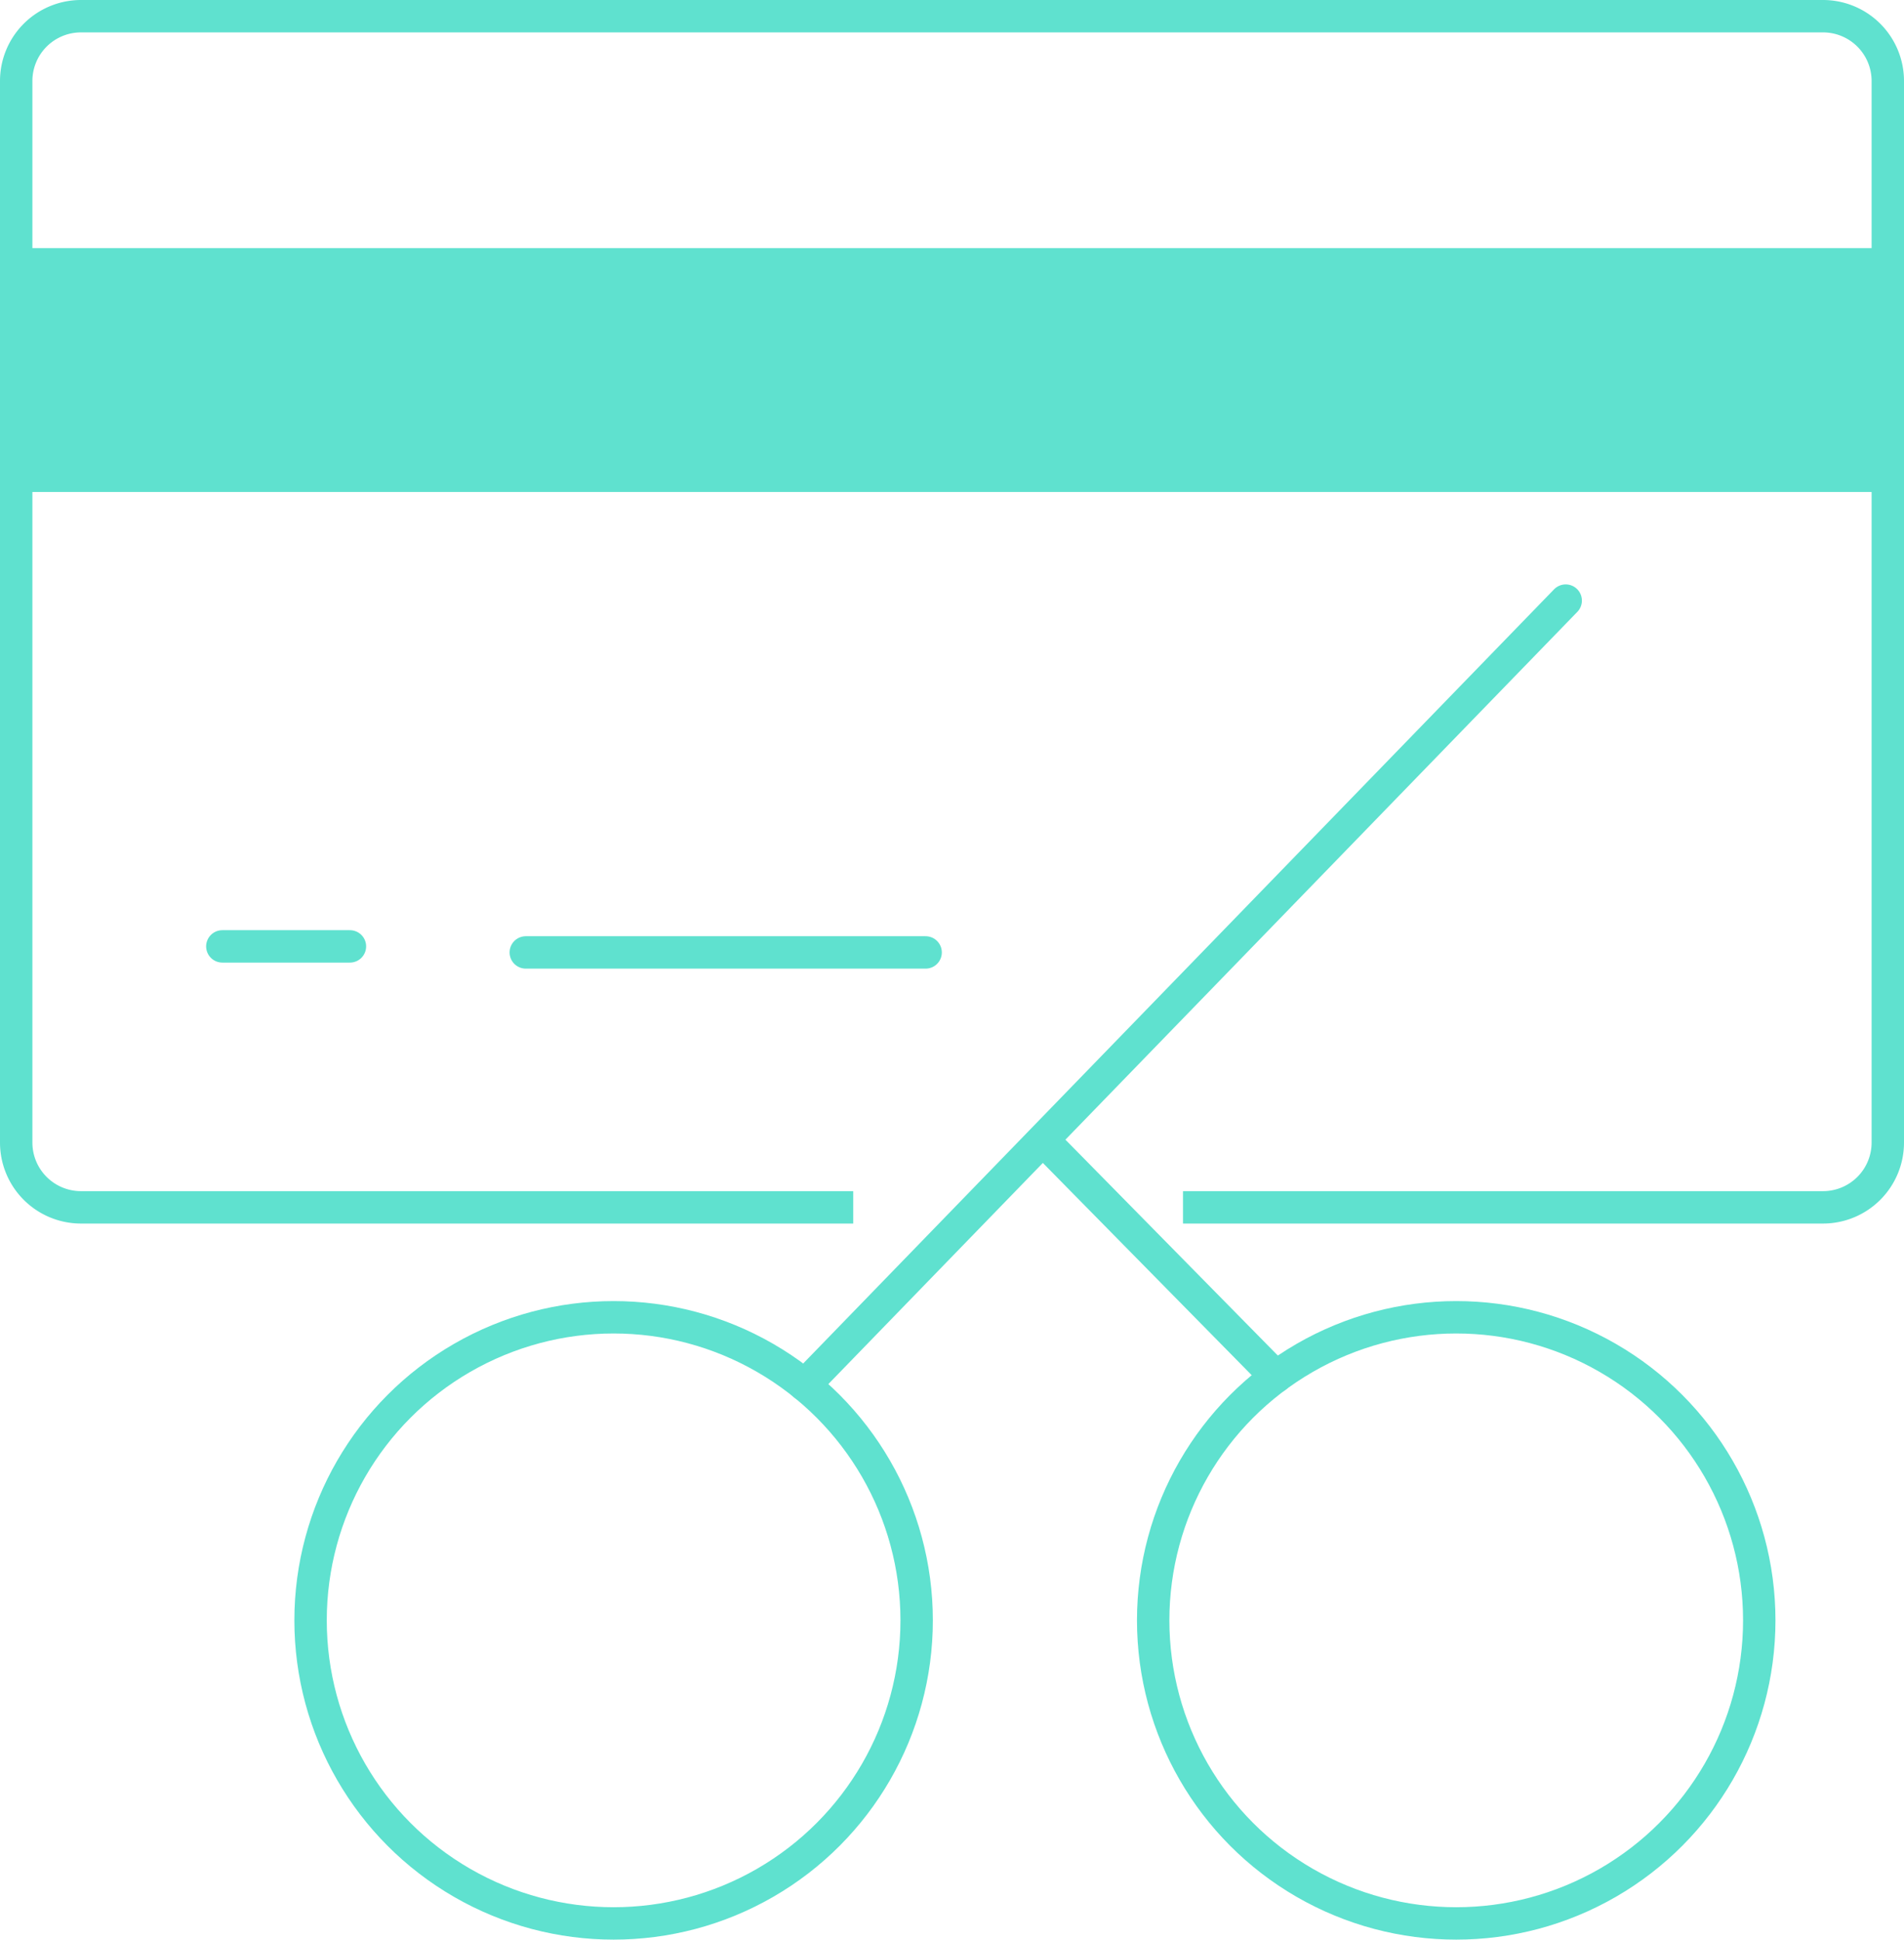 <svg xmlns="http://www.w3.org/2000/svg" viewBox="0 0 293.867 299.334"><title>guaranteed loans</title><path d="M131.689,186.325H12.5a10,10,0,0,1-10-10V12.5a10,10,0,0,1,10-10H281.367a10,10,0,0,1,10,10V176.325a10,10,0,0,1-10,10H182.588" style="fill:none;stroke:#5fe1cf;stroke-miterlimit:10;stroke-width:5px"/><line x1="81.151" y1="146.984" x2="142.863" y2="146.984" style="fill:none;stroke:#5fe1cf;stroke-linecap:round;stroke-linejoin:round;stroke-width:5px"/><rect x="2.5" y="38.29" width="288.867" height="37.637" style="fill:#5fe1cf"/><line x1="34.315" y1="146.052" x2="54.01" y2="146.052" style="fill:none;stroke:#5fe1cf;stroke-linecap:round;stroke-linejoin:round;stroke-width:5px"/><circle cx="94.706" cy="250.062" r="46.772" style="fill:none;stroke:#5fe1cf;stroke-linecap:round;stroke-linejoin:round;stroke-width:5px"/><circle cx="224.756" cy="250.062" r="46.772" style="fill:none;stroke:#5fe1cf;stroke-linecap:round;stroke-linejoin:round;stroke-width:5px"/><line x1="241.653" y1="92.688" x2="124.202" y2="213.769" style="fill:none;stroke:#5fe1cf;stroke-linecap:round;stroke-linejoin:round;stroke-width:5px"/><line x1="196.934" y1="212.467" x2="161.056" y2="176.008" style="fill:none;stroke:#5fe1cf;stroke-linecap:round;stroke-linejoin:round;stroke-width:5px"/></svg>